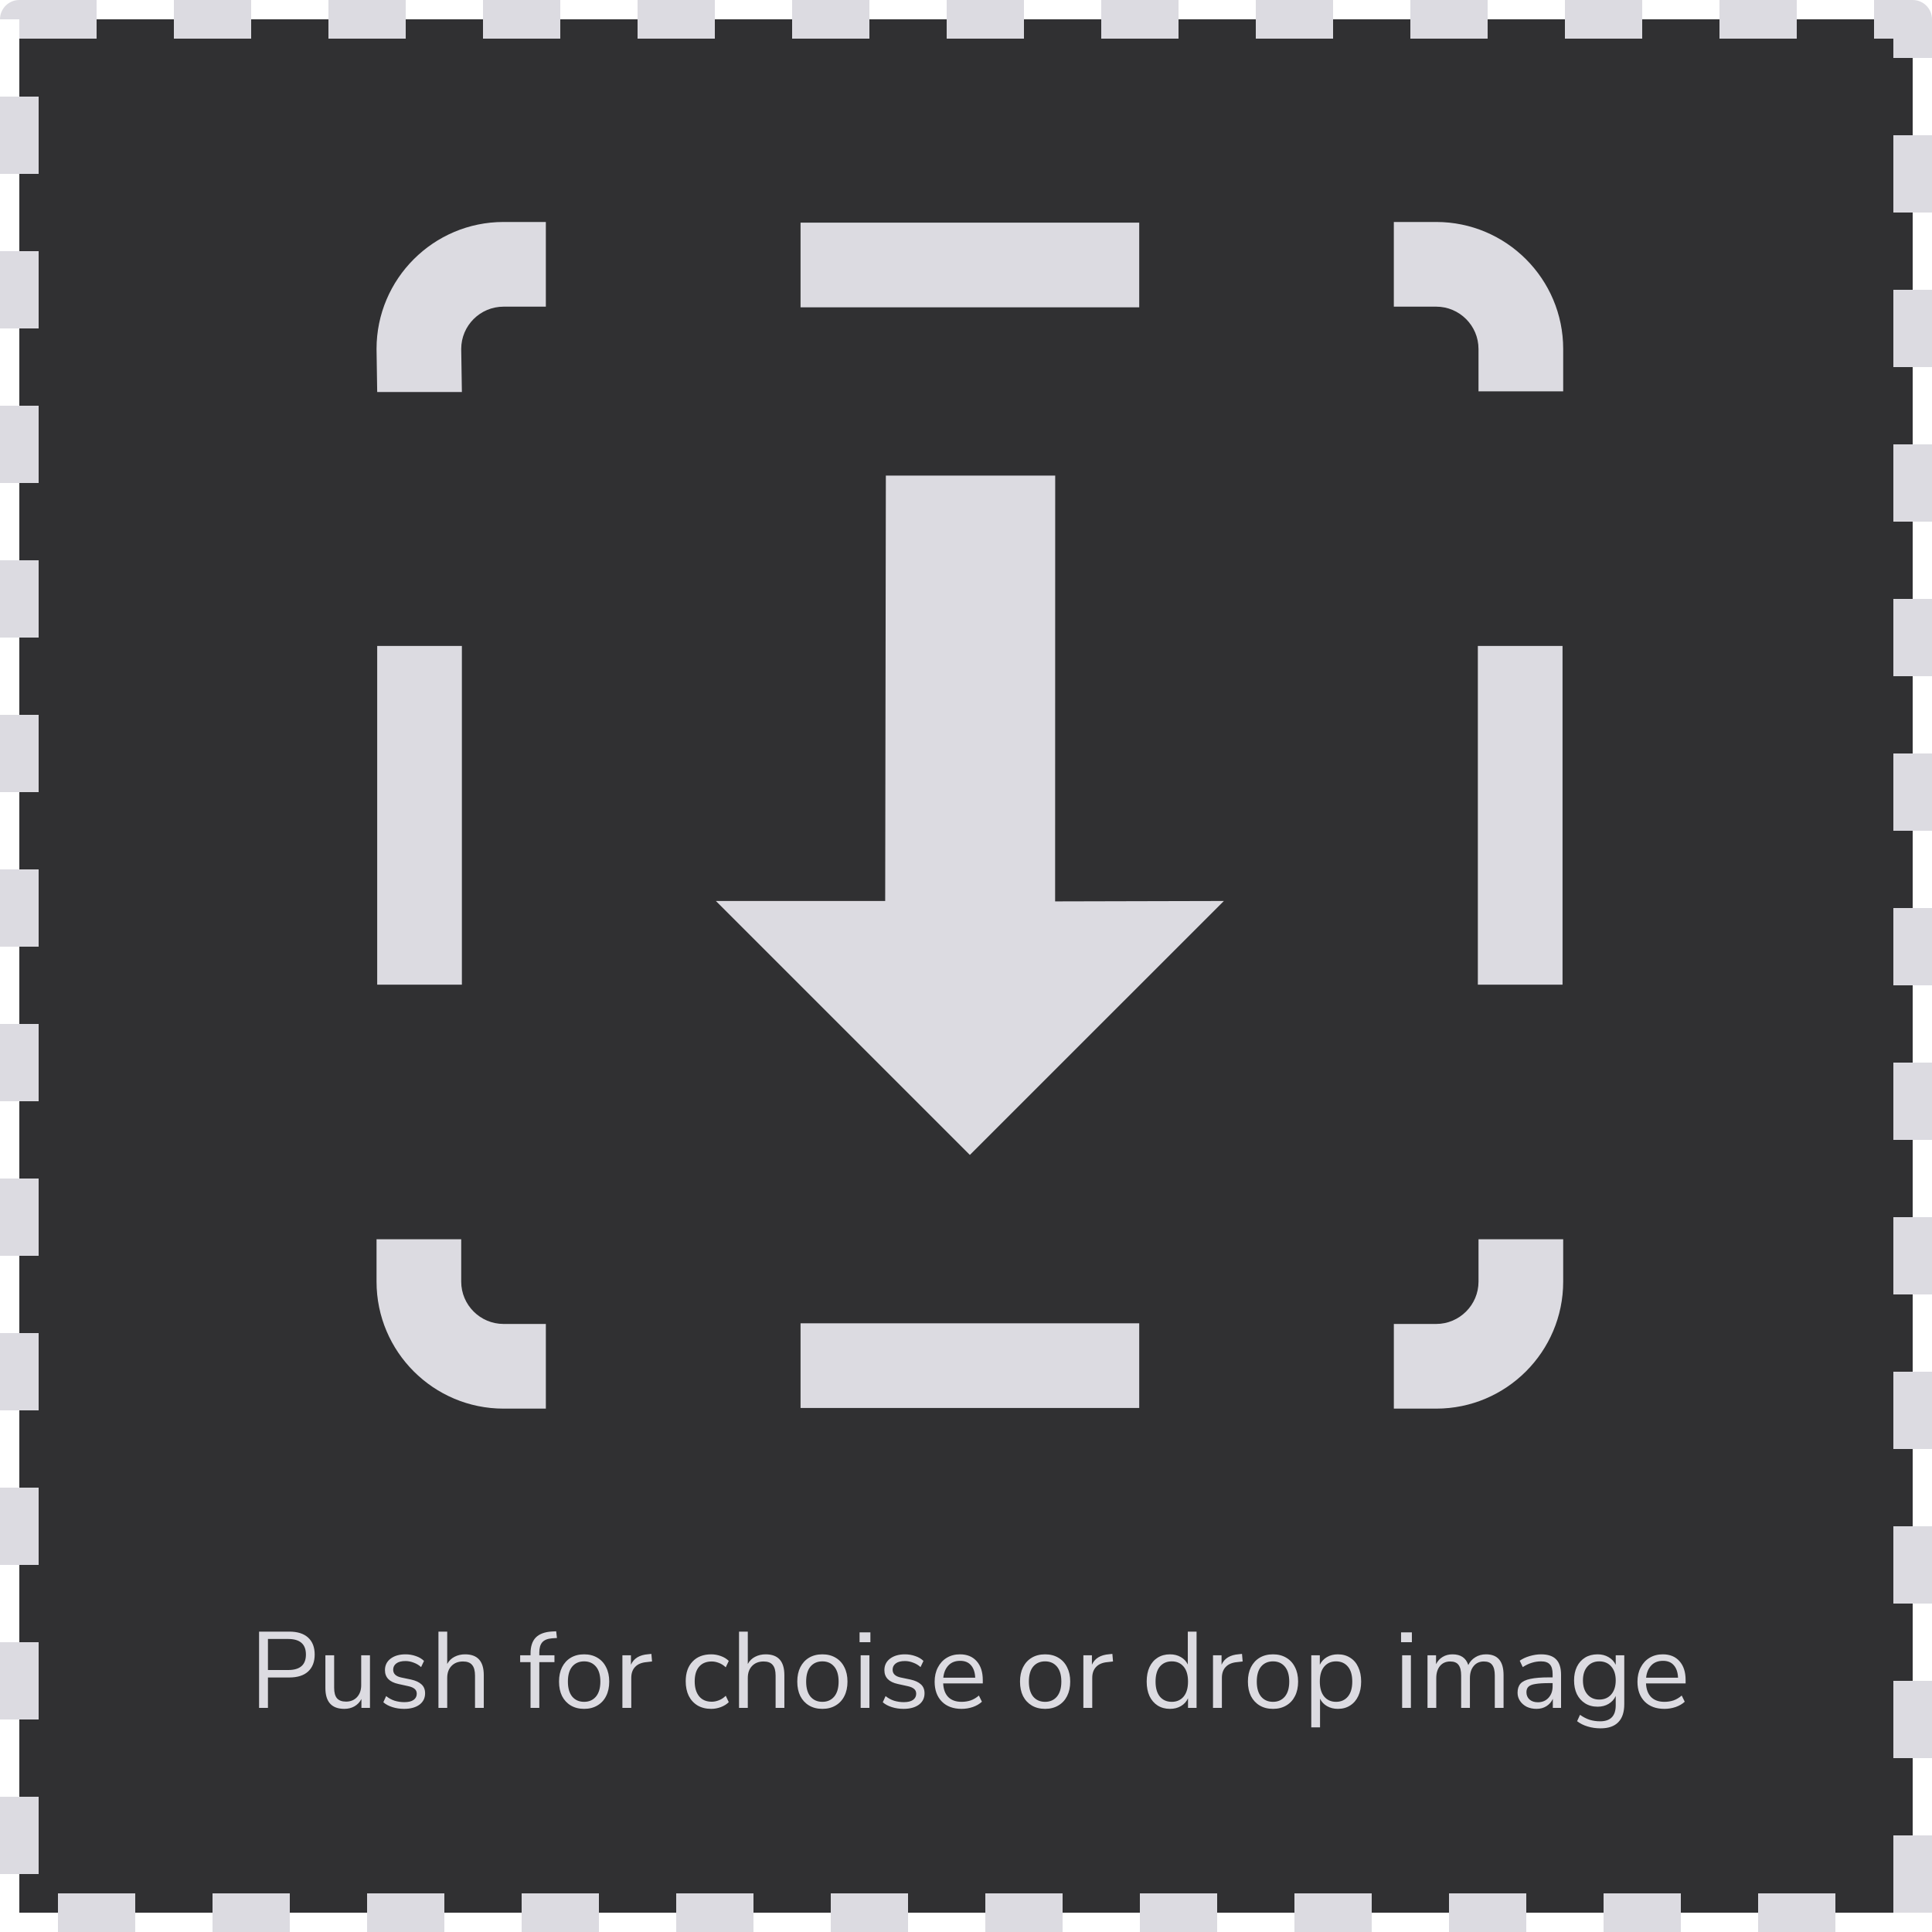 <svg width="250" height="250" viewBox="0 0 250 250" fill="none" xmlns="http://www.w3.org/2000/svg">
<rect x="2.5" y="2.5" width="245" height="245" fill="#303032"/>
<path d="M33.524 221V211.13H37.43C38.494 211.13 39.306 211.387 39.866 211.9C40.435 212.413 40.72 213.146 40.72 214.098C40.72 215.041 40.435 215.773 39.866 216.296C39.306 216.809 38.494 217.066 37.43 217.066H34.672V221H33.524ZM34.672 216.1H37.29C38.82 216.1 39.586 215.433 39.586 214.098C39.586 212.754 38.82 212.082 37.29 212.082H34.672V216.1ZM44.555 221.126C42.922 221.126 42.105 220.225 42.105 218.424V214.196H43.239V218.41C43.239 219.017 43.36 219.465 43.603 219.754C43.855 220.043 44.247 220.188 44.779 220.188C45.358 220.188 45.829 219.997 46.193 219.614C46.557 219.222 46.739 218.704 46.739 218.06V214.196H47.873V221H46.767V219.852C46.552 220.263 46.249 220.58 45.857 220.804C45.474 221.019 45.04 221.126 44.555 221.126ZM52.291 221.126C51.759 221.126 51.255 221.051 50.779 220.902C50.303 220.753 49.911 220.543 49.603 220.272L49.967 219.474C50.303 219.745 50.671 219.945 51.073 220.076C51.483 220.197 51.899 220.258 52.319 220.258C52.851 220.258 53.252 220.16 53.523 219.964C53.793 219.768 53.929 219.502 53.929 219.166C53.929 218.905 53.84 218.699 53.663 218.55C53.485 218.391 53.205 218.27 52.823 218.186L51.549 217.906C50.391 217.654 49.813 217.057 49.813 216.114C49.813 215.498 50.055 215.003 50.541 214.63C51.035 214.257 51.679 214.07 52.473 214.07C52.939 214.07 53.383 214.145 53.803 214.294C54.232 214.434 54.587 214.644 54.867 214.924L54.489 215.722C54.218 215.47 53.901 215.279 53.537 215.148C53.182 215.008 52.827 214.938 52.473 214.938C51.95 214.938 51.553 215.041 51.283 215.246C51.012 215.451 50.877 215.722 50.877 216.058C50.877 216.581 51.222 216.917 51.913 217.066L53.187 217.332C53.784 217.463 54.237 217.673 54.545 217.962C54.853 218.242 55.007 218.625 55.007 219.11C55.007 219.735 54.759 220.23 54.265 220.594C53.77 220.949 53.112 221.126 52.291 221.126ZM56.735 221V211.13H57.869V215.316C58.093 214.905 58.406 214.597 58.807 214.392C59.218 214.177 59.675 214.07 60.179 214.07C61.794 214.07 62.601 214.966 62.601 216.758V221H61.467V216.828C61.467 216.193 61.341 215.731 61.089 215.442C60.846 215.143 60.454 214.994 59.913 214.994C59.288 214.994 58.788 215.19 58.415 215.582C58.051 215.965 57.869 216.478 57.869 217.122V221H56.735ZM68.652 221V215.078H67.308V214.196H68.652V213.958C68.652 213.053 68.876 212.367 69.324 211.9C69.781 211.433 70.481 211.172 71.424 211.116L71.97 211.088L72.068 211.956L71.424 211.998C70.845 212.045 70.425 212.217 70.164 212.516C69.912 212.815 69.786 213.249 69.786 213.818V214.196H71.746V215.078H69.786V221H68.652ZM75.586 221.126C74.924 221.126 74.35 220.981 73.864 220.692C73.379 220.403 73.001 219.997 72.73 219.474C72.469 218.942 72.338 218.317 72.338 217.598C72.338 216.879 72.469 216.259 72.73 215.736C73.001 215.204 73.379 214.793 73.864 214.504C74.35 214.215 74.924 214.07 75.586 214.07C76.24 214.07 76.809 214.215 77.294 214.504C77.789 214.793 78.167 215.204 78.428 215.736C78.699 216.259 78.834 216.879 78.834 217.598C78.834 218.317 78.699 218.942 78.428 219.474C78.167 219.997 77.789 220.403 77.294 220.692C76.809 220.981 76.24 221.126 75.586 221.126ZM75.586 220.216C76.221 220.216 76.73 219.992 77.112 219.544C77.495 219.087 77.686 218.438 77.686 217.598C77.686 216.749 77.495 216.1 77.112 215.652C76.73 215.204 76.221 214.98 75.586 214.98C74.942 214.98 74.429 215.204 74.046 215.652C73.673 216.1 73.486 216.749 73.486 217.598C73.486 218.438 73.673 219.087 74.046 219.544C74.429 219.992 74.942 220.216 75.586 220.216ZM80.538 221V214.196H81.644V215.414C82.008 214.593 82.754 214.14 83.884 214.056L84.29 214.014L84.374 214.994L83.66 215.078C83.016 215.134 82.526 215.339 82.19 215.694C81.854 216.039 81.686 216.515 81.686 217.122V221H80.538ZM92.035 221.126C91.354 221.126 90.766 220.981 90.271 220.692C89.776 220.393 89.394 219.978 89.123 219.446C88.862 218.905 88.731 218.275 88.731 217.556C88.731 216.473 89.025 215.624 89.613 215.008C90.201 214.383 91.008 214.07 92.035 214.07C92.455 214.07 92.87 214.145 93.281 214.294C93.692 214.443 94.032 214.653 94.303 214.924L93.911 215.75C93.64 215.489 93.342 215.297 93.015 215.176C92.698 215.055 92.394 214.994 92.105 214.994C91.396 214.994 90.85 215.218 90.467 215.666C90.084 216.105 89.893 216.739 89.893 217.57C89.893 218.382 90.084 219.026 90.467 219.502C90.85 219.969 91.396 220.202 92.105 220.202C92.394 220.202 92.698 220.141 93.015 220.02C93.342 219.899 93.64 219.703 93.911 219.432L94.303 220.258C94.032 220.529 93.687 220.743 93.267 220.902C92.856 221.051 92.446 221.126 92.035 221.126ZM95.631 221V211.13H96.765V215.316C96.989 214.905 97.302 214.597 97.703 214.392C98.114 214.177 98.571 214.07 99.075 214.07C100.69 214.07 101.497 214.966 101.497 216.758V221H100.363V216.828C100.363 216.193 100.237 215.731 99.985 215.442C99.743 215.143 99.351 214.994 98.809 214.994C98.184 214.994 97.685 215.19 97.311 215.582C96.947 215.965 96.765 216.478 96.765 217.122V221H95.631ZM106.416 221.126C105.754 221.126 105.18 220.981 104.694 220.692C104.209 220.403 103.831 219.997 103.56 219.474C103.299 218.942 103.168 218.317 103.168 217.598C103.168 216.879 103.299 216.259 103.56 215.736C103.831 215.204 104.209 214.793 104.694 214.504C105.18 214.215 105.754 214.07 106.416 214.07C107.07 214.07 107.639 214.215 108.124 214.504C108.619 214.793 108.997 215.204 109.258 215.736C109.529 216.259 109.664 216.879 109.664 217.598C109.664 218.317 109.529 218.942 109.258 219.474C108.997 219.997 108.619 220.403 108.124 220.692C107.639 220.981 107.07 221.126 106.416 221.126ZM106.416 220.216C107.051 220.216 107.56 219.992 107.942 219.544C108.325 219.087 108.516 218.438 108.516 217.598C108.516 216.749 108.325 216.1 107.942 215.652C107.56 215.204 107.051 214.98 106.416 214.98C105.772 214.98 105.259 215.204 104.876 215.652C104.503 216.1 104.316 216.749 104.316 217.598C104.316 218.438 104.503 219.087 104.876 219.544C105.259 219.992 105.772 220.216 106.416 220.216ZM111.228 212.502V211.228H112.628V212.502H111.228ZM111.368 221V214.196H112.502V221H111.368ZM116.918 221.126C116.386 221.126 115.882 221.051 115.406 220.902C114.93 220.753 114.538 220.543 114.23 220.272L114.594 219.474C114.93 219.745 115.298 219.945 115.7 220.076C116.11 220.197 116.526 220.258 116.946 220.258C117.478 220.258 117.879 220.16 118.15 219.964C118.42 219.768 118.556 219.502 118.556 219.166C118.556 218.905 118.467 218.699 118.29 218.55C118.112 218.391 117.832 218.27 117.45 218.186L116.176 217.906C115.018 217.654 114.44 217.057 114.44 216.114C114.44 215.498 114.682 215.003 115.168 214.63C115.662 214.257 116.306 214.07 117.1 214.07C117.566 214.07 118.01 214.145 118.43 214.294C118.859 214.434 119.214 214.644 119.494 214.924L119.116 215.722C118.845 215.47 118.528 215.279 118.164 215.148C117.809 215.008 117.454 214.938 117.1 214.938C116.577 214.938 116.18 215.041 115.91 215.246C115.639 215.451 115.504 215.722 115.504 216.058C115.504 216.581 115.849 216.917 116.54 217.066L117.814 217.332C118.411 217.463 118.864 217.673 119.172 217.962C119.48 218.242 119.634 218.625 119.634 219.11C119.634 219.735 119.386 220.23 118.892 220.594C118.397 220.949 117.739 221.126 116.918 221.126ZM124.428 221.126C123.355 221.126 122.505 220.813 121.88 220.188C121.255 219.553 120.942 218.695 120.942 217.612C120.942 216.912 121.082 216.296 121.362 215.764C121.642 215.223 122.025 214.807 122.51 214.518C123.005 214.219 123.574 214.07 124.218 214.07C125.142 214.07 125.865 214.369 126.388 214.966C126.911 215.554 127.172 216.366 127.172 217.402V217.836H122.048C122.085 218.611 122.309 219.203 122.72 219.614C123.131 220.015 123.7 220.216 124.428 220.216C124.839 220.216 125.231 220.155 125.604 220.034C125.977 219.903 126.332 219.693 126.668 219.404L127.06 220.202C126.752 220.491 126.36 220.72 125.884 220.888C125.408 221.047 124.923 221.126 124.428 221.126ZM124.246 214.91C123.602 214.91 123.093 215.111 122.72 215.512C122.347 215.913 122.127 216.441 122.062 217.094H126.192C126.164 216.403 125.982 215.867 125.646 215.484C125.319 215.101 124.853 214.91 124.246 214.91ZM135.237 221.126C134.574 221.126 134 220.981 133.515 220.692C133.029 220.403 132.651 219.997 132.381 219.474C132.119 218.942 131.989 218.317 131.989 217.598C131.989 216.879 132.119 216.259 132.381 215.736C132.651 215.204 133.029 214.793 133.515 214.504C134 214.215 134.574 214.07 135.237 214.07C135.89 214.07 136.459 214.215 136.945 214.504C137.439 214.793 137.817 215.204 138.079 215.736C138.349 216.259 138.485 216.879 138.485 217.598C138.485 218.317 138.349 218.942 138.079 219.474C137.817 219.997 137.439 220.403 136.945 220.692C136.459 220.981 135.89 221.126 135.237 221.126ZM135.237 220.216C135.871 220.216 136.38 219.992 136.763 219.544C137.145 219.087 137.337 218.438 137.337 217.598C137.337 216.749 137.145 216.1 136.763 215.652C136.38 215.204 135.871 214.98 135.237 214.98C134.593 214.98 134.079 215.204 133.697 215.652C133.323 216.1 133.137 216.749 133.137 217.598C133.137 218.438 133.323 219.087 133.697 219.544C134.079 219.992 134.593 220.216 135.237 220.216ZM140.188 221V214.196H141.294V215.414C141.658 214.593 142.405 214.14 143.534 214.056L143.94 214.014L144.024 214.994L143.31 215.078C142.666 215.134 142.176 215.339 141.84 215.694C141.504 216.039 141.336 216.515 141.336 217.122V221H140.188ZM151.391 221.126C150.785 221.126 150.253 220.981 149.795 220.692C149.347 220.403 148.997 219.997 148.745 219.474C148.503 218.942 148.381 218.317 148.381 217.598C148.381 216.87 148.503 216.245 148.745 215.722C148.997 215.19 149.347 214.784 149.795 214.504C150.253 214.215 150.785 214.07 151.391 214.07C151.923 214.07 152.39 214.187 152.791 214.42C153.202 214.653 153.505 214.975 153.701 215.386V211.13H154.835V221H153.729V219.754C153.533 220.183 153.23 220.519 152.819 220.762C152.409 221.005 151.933 221.126 151.391 221.126ZM151.629 220.216C152.264 220.216 152.773 219.992 153.155 219.544C153.538 219.087 153.729 218.438 153.729 217.598C153.729 216.749 153.538 216.1 153.155 215.652C152.773 215.204 152.264 214.98 151.629 214.98C150.985 214.98 150.472 215.204 150.089 215.652C149.716 216.1 149.529 216.749 149.529 217.598C149.529 218.438 149.716 219.087 150.089 219.544C150.472 219.992 150.985 220.216 151.629 220.216ZM156.963 221V214.196H158.069V215.414C158.433 214.593 159.18 214.14 160.309 214.056L160.715 214.014L160.799 214.994L160.085 215.078C159.441 215.134 158.951 215.339 158.615 215.694C158.279 216.039 158.111 216.515 158.111 217.122V221H156.963ZM164.727 221.126C164.064 221.126 163.49 220.981 163.005 220.692C162.52 220.403 162.142 219.997 161.871 219.474C161.61 218.942 161.479 218.317 161.479 217.598C161.479 216.879 161.61 216.259 161.871 215.736C162.142 215.204 162.52 214.793 163.005 214.504C163.49 214.215 164.064 214.07 164.727 214.07C165.38 214.07 165.95 214.215 166.435 214.504C166.93 214.793 167.308 215.204 167.569 215.736C167.84 216.259 167.975 216.879 167.975 217.598C167.975 218.317 167.84 218.942 167.569 219.474C167.308 219.997 166.93 220.403 166.435 220.692C165.95 220.981 165.38 221.126 164.727 221.126ZM164.727 220.216C165.362 220.216 165.87 219.992 166.253 219.544C166.636 219.087 166.827 218.438 166.827 217.598C166.827 216.749 166.636 216.1 166.253 215.652C165.87 215.204 165.362 214.98 164.727 214.98C164.083 214.98 163.57 215.204 163.187 215.652C162.814 216.1 162.627 216.749 162.627 217.598C162.627 218.438 162.814 219.087 163.187 219.544C163.57 219.992 164.083 220.216 164.727 220.216ZM169.678 223.52V214.196H170.784V215.414C170.99 214.994 171.293 214.667 171.694 214.434C172.105 214.191 172.581 214.07 173.122 214.07C173.729 214.07 174.256 214.215 174.704 214.504C175.162 214.784 175.512 215.19 175.754 215.722C176.006 216.245 176.132 216.87 176.132 217.598C176.132 218.317 176.006 218.942 175.754 219.474C175.512 219.997 175.162 220.403 174.704 220.692C174.256 220.981 173.729 221.126 173.122 221.126C172.6 221.126 172.133 221.009 171.722 220.776C171.312 220.543 171.008 220.221 170.812 219.81V223.52H169.678ZM172.884 220.216C173.519 220.216 174.028 219.992 174.41 219.544C174.793 219.087 174.984 218.438 174.984 217.598C174.984 216.749 174.793 216.1 174.41 215.652C174.028 215.204 173.519 214.98 172.884 214.98C172.25 214.98 171.741 215.204 171.358 215.652C170.976 216.1 170.784 216.749 170.784 217.598C170.784 218.438 170.976 219.087 171.358 219.544C171.741 219.992 172.25 220.216 172.884 220.216ZM181.296 212.502V211.228H182.696V212.502H181.296ZM181.436 221V214.196H182.57V221H181.436ZM184.718 221V214.196H185.824V215.344C186.029 214.933 186.314 214.621 186.678 214.406C187.042 214.182 187.467 214.07 187.952 214.07C189.016 214.07 189.697 214.532 189.996 215.456C190.201 215.027 190.505 214.691 190.906 214.448C191.307 214.196 191.769 214.07 192.292 214.07C193.804 214.07 194.56 214.966 194.56 216.758V221H193.426V216.814C193.426 216.189 193.314 215.731 193.09 215.442C192.875 215.143 192.516 214.994 192.012 214.994C191.461 214.994 191.023 215.19 190.696 215.582C190.369 215.974 190.206 216.497 190.206 217.15V221H189.072V216.814C189.072 216.189 188.96 215.731 188.736 215.442C188.521 215.143 188.162 214.994 187.658 214.994C187.098 214.994 186.655 215.19 186.328 215.582C186.011 215.974 185.852 216.497 185.852 217.15V221H184.718ZM198.822 221.126C198.356 221.126 197.936 221.037 197.562 220.86C197.198 220.673 196.909 220.421 196.694 220.104C196.48 219.787 196.372 219.432 196.372 219.04C196.372 218.545 196.498 218.153 196.75 217.864C197.012 217.575 197.436 217.369 198.024 217.248C198.622 217.117 199.434 217.052 200.46 217.052H200.908V216.618C200.908 216.039 200.787 215.624 200.544 215.372C200.311 215.111 199.933 214.98 199.41 214.98C199 214.98 198.603 215.041 198.22 215.162C197.838 215.274 197.446 215.461 197.044 215.722L196.652 214.896C197.007 214.644 197.436 214.443 197.94 214.294C198.454 214.145 198.944 214.07 199.41 214.07C200.288 214.07 200.936 214.285 201.356 214.714C201.786 215.143 202 215.811 202 216.716V221H200.936V219.824C200.759 220.225 200.484 220.543 200.11 220.776C199.746 221.009 199.317 221.126 198.822 221.126ZM199.004 220.272C199.564 220.272 200.022 220.081 200.376 219.698C200.731 219.306 200.908 218.811 200.908 218.214V217.794H200.474C199.718 217.794 199.121 217.831 198.682 217.906C198.253 217.971 197.95 218.093 197.772 218.27C197.604 218.438 197.52 218.671 197.52 218.97C197.52 219.353 197.651 219.665 197.912 219.908C198.183 220.151 198.547 220.272 199.004 220.272ZM207.114 223.646C206.526 223.646 205.971 223.567 205.448 223.408C204.935 223.259 204.477 223.03 204.076 222.722L204.454 221.896C204.874 222.195 205.289 222.409 205.7 222.54C206.12 222.671 206.573 222.736 207.058 222.736C208.402 222.736 209.074 222.045 209.074 220.664V219.46C208.878 219.889 208.57 220.23 208.15 220.482C207.739 220.725 207.268 220.846 206.736 220.846C206.111 220.846 205.569 220.701 205.112 220.412C204.655 220.123 204.3 219.726 204.048 219.222C203.805 218.709 203.684 218.116 203.684 217.444C203.684 216.772 203.805 216.184 204.048 215.68C204.3 215.167 204.655 214.77 205.112 214.49C205.569 214.21 206.111 214.07 206.736 214.07C207.268 214.07 207.739 214.191 208.15 214.434C208.57 214.677 208.878 215.008 209.074 215.428V214.196H210.18V220.51C210.18 221.555 209.919 222.339 209.396 222.862C208.883 223.385 208.122 223.646 207.114 223.646ZM206.946 219.922C207.599 219.922 208.117 219.698 208.5 219.25C208.883 218.802 209.074 218.2 209.074 217.444C209.074 216.688 208.883 216.091 208.5 215.652C208.117 215.204 207.599 214.98 206.946 214.98C206.302 214.98 205.789 215.204 205.406 215.652C205.023 216.091 204.832 216.688 204.832 217.444C204.832 218.2 205.023 218.802 205.406 219.25C205.789 219.698 206.302 219.922 206.946 219.922ZM215.373 221.126C214.3 221.126 213.45 220.813 212.825 220.188C212.2 219.553 211.887 218.695 211.887 217.612C211.887 216.912 212.027 216.296 212.307 215.764C212.587 215.223 212.97 214.807 213.455 214.518C213.95 214.219 214.519 214.07 215.163 214.07C216.087 214.07 216.81 214.369 217.333 214.966C217.856 215.554 218.117 216.366 218.117 217.402V217.836H212.993C213.03 218.611 213.254 219.203 213.665 219.614C214.076 220.015 214.645 220.216 215.373 220.216C215.784 220.216 216.176 220.155 216.549 220.034C216.922 219.903 217.277 219.693 217.613 219.404L218.005 220.202C217.697 220.491 217.305 220.72 216.829 220.888C216.353 221.047 215.868 221.126 215.373 221.126ZM215.191 214.91C214.547 214.91 214.038 215.111 213.665 215.512C213.292 215.913 213.072 216.441 213.007 217.094H217.137C217.109 216.403 216.927 215.867 216.591 215.484C216.264 215.101 215.798 214.91 215.191 214.91Z" fill="#DCDBE1"/>
<g clip-path="url(#clip0_177_403)">
<path d="M202.191 83.585H191.233V127.415H202.191V83.585Z" fill="#DCDBE1"/>
<path d="M185.845 28.724H180.361V39.681H185.845C188.856 39.681 191.318 42.134 191.318 45.154V50.638H202.276V45.154C202.276 36.093 194.907 28.724 185.845 28.724Z" fill="#DCDBE1"/>
<path d="M147.415 28.81H103.591V39.767H147.415V28.81Z" fill="#DCDBE1"/>
<path d="M48.724 45.155L48.809 50.724H59.767L59.681 45.155C59.681 42.134 62.134 39.682 65.159 39.682H70.632V28.724H65.159C56.093 28.724 48.724 36.093 48.724 45.155Z" fill="#DCDBE1"/>
<path d="M59.767 83.585H48.809V127.415H59.767V83.585Z" fill="#DCDBE1"/>
<path d="M59.681 165.846V160.362H48.724V165.846C48.724 174.907 56.093 182.276 65.16 182.276H70.633V171.319H65.16C62.134 171.319 59.681 168.856 59.681 165.846Z" fill="#DCDBE1"/>
<path d="M147.415 171.234H103.591V182.191H147.415V171.234Z" fill="#DCDBE1"/>
<path d="M191.319 165.846C191.319 168.856 188.855 171.319 185.847 171.319H180.363V182.276H185.847C194.907 182.276 202.276 174.907 202.276 165.846V160.362H191.319V165.846Z" fill="#DCDBE1"/>
<path d="M136.543 61.542H114.629L114.543 116.586H92.634L125.5 149.447L158.372 116.586L136.532 116.639L136.543 61.542Z" fill="#DCDBE1"/>
</g>
<rect x="2.5" y="2.5" width="245" height="245" stroke="#DCDBE1" stroke-width="5" stroke-linejoin="round" stroke-dasharray="10 10"/>
<defs>
<clipPath id="clip0_177_403">
<rect width="155" height="155" fill="white" transform="translate(48 28)"/>
</clipPath>
</defs>
</svg>
